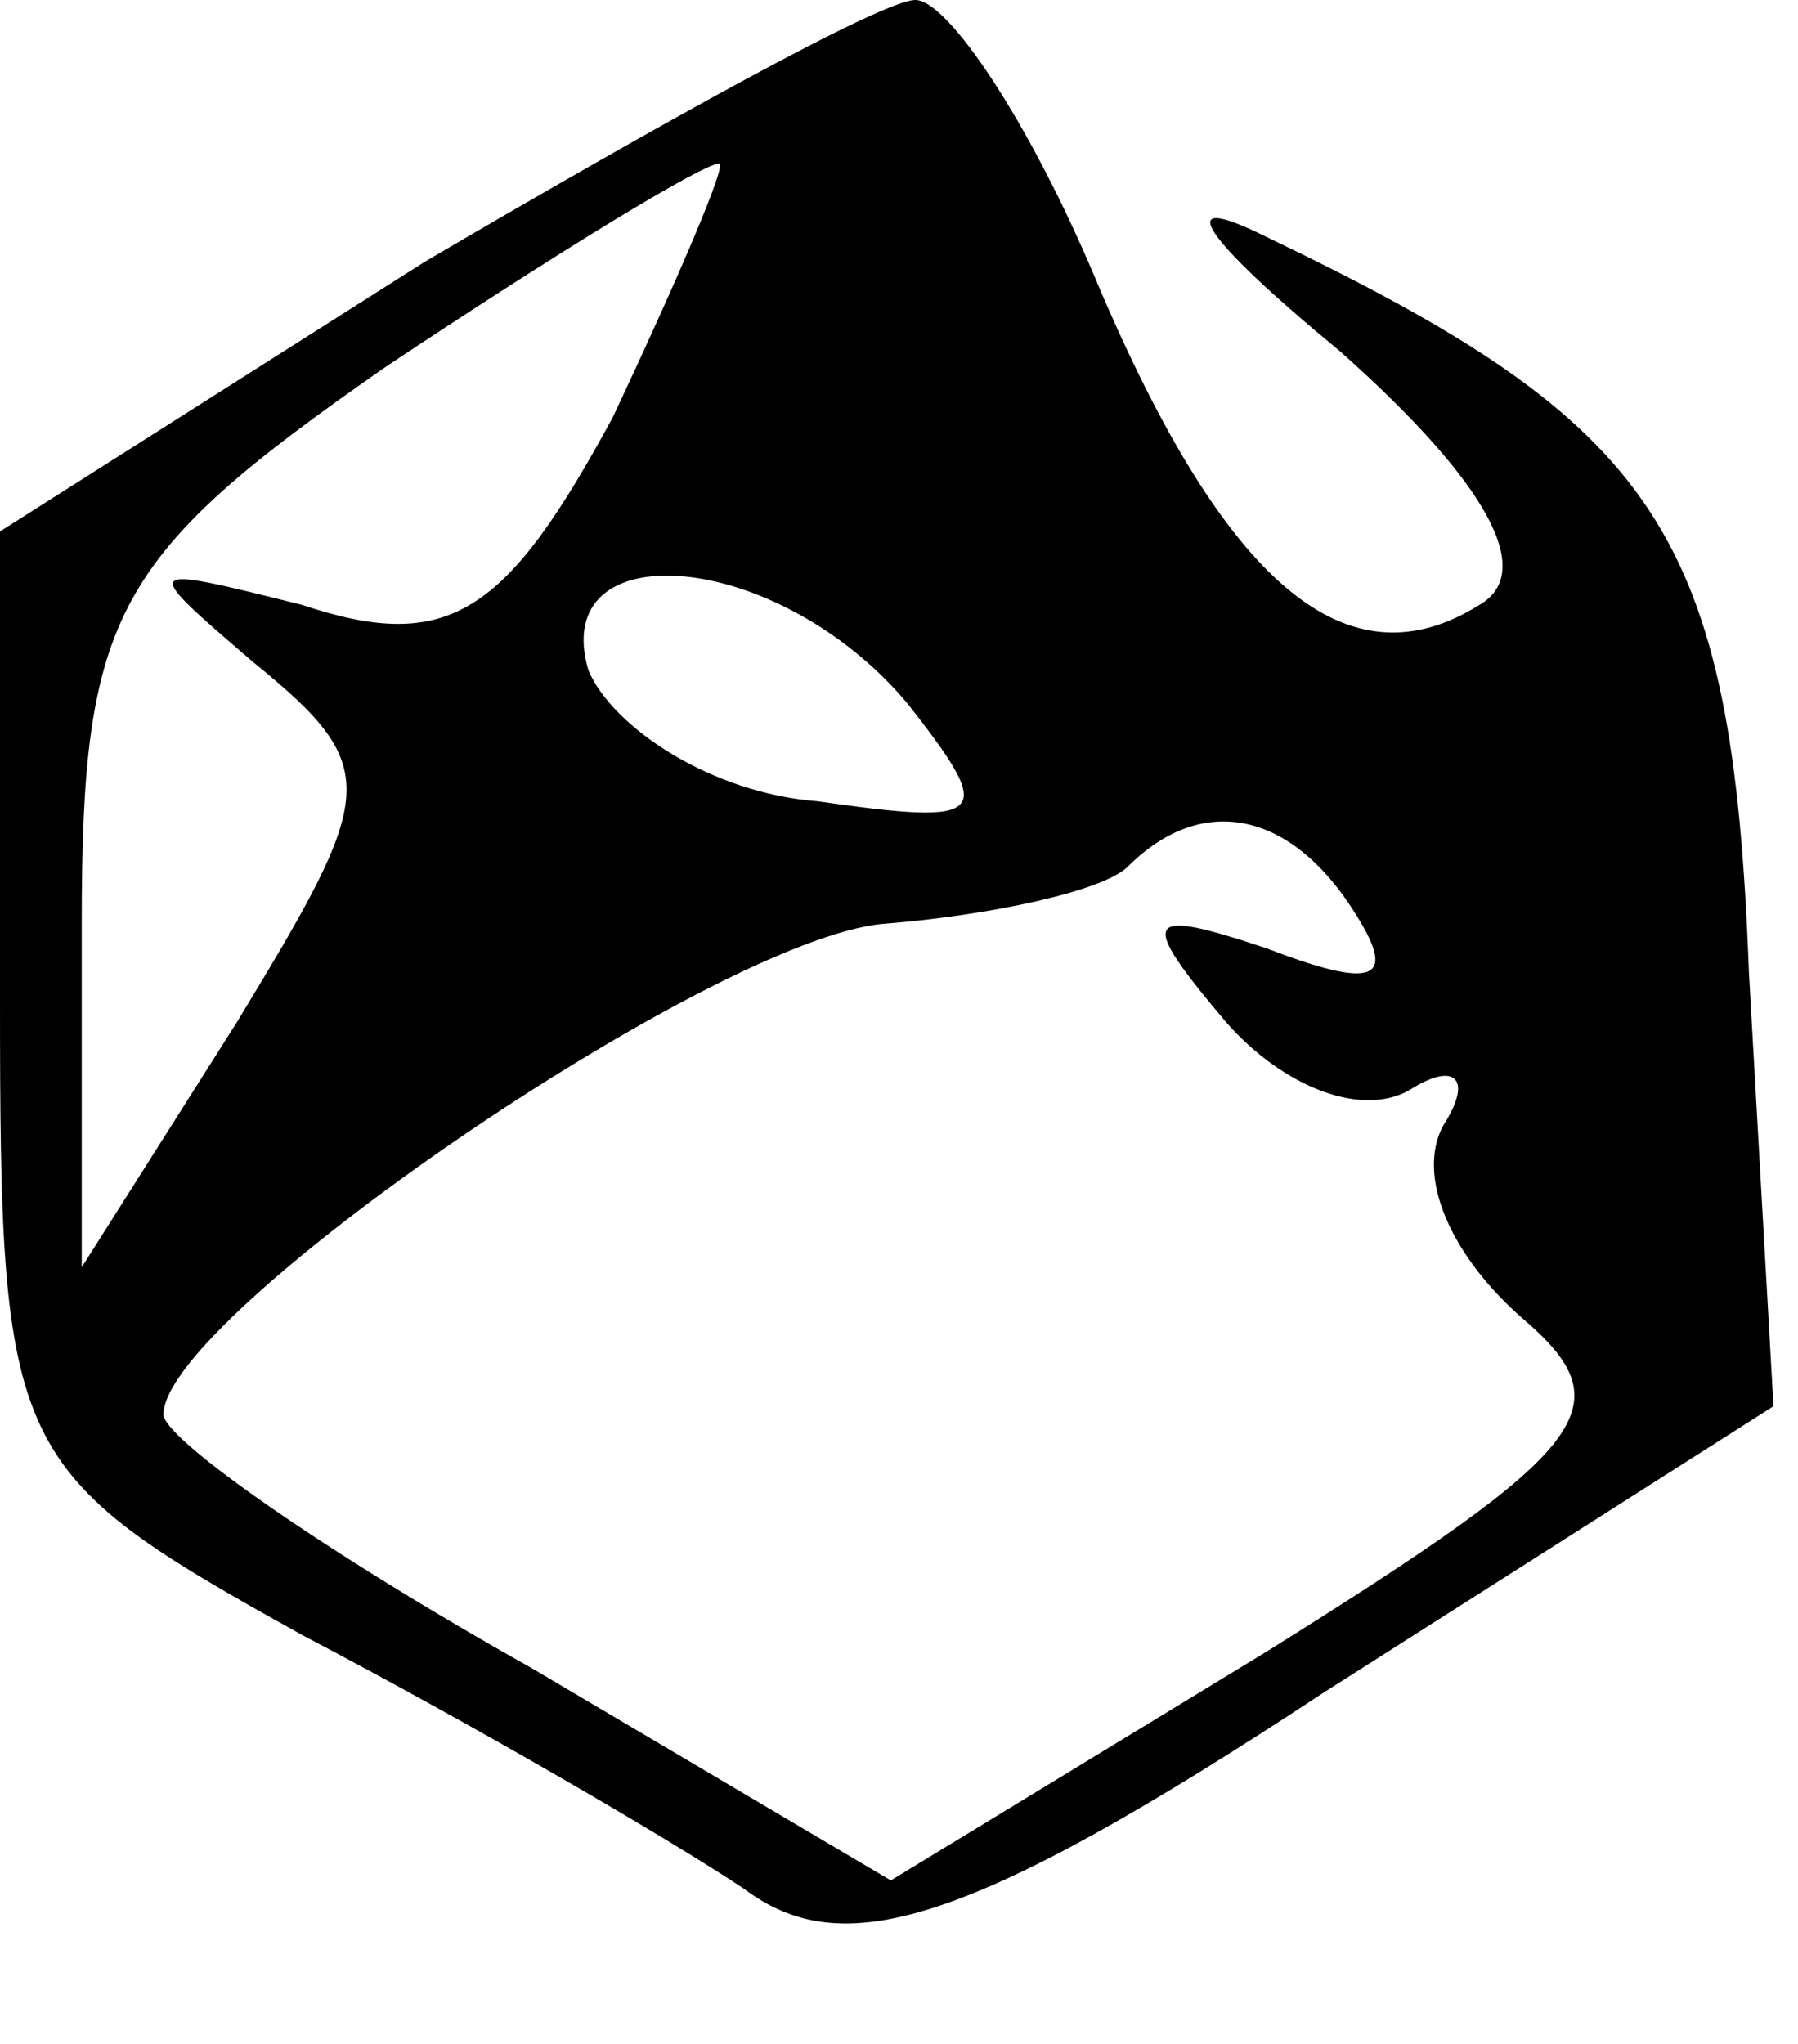 <?xml version="1.0" standalone="no"?>
<!DOCTYPE svg PUBLIC "-//W3C//DTD SVG 20010904//EN"
 "http://www.w3.org/TR/2001/REC-SVG-20010904/DTD/svg10.dtd">
<svg version="1.0" xmlns="http://www.w3.org/2000/svg"
 width="22pt" height="25pt" viewBox="0 0 22 25"
 preserveAspectRatio="xMidYMid meet">
<g transform="translate(0,25) scale(0.1,-0.1)"
fill="#000000" stroke="none">
<path d="M52 218 l-52 -33 0 -57 c0 -56 1 -58 37 -78 21 -11 45 -25 54 -31 12
-9 27 -5 71 24 l55 35 -3 53 c-2 54 -11 67 -59 90 -12 6 -8 0 9 -14 18 -16 24
-27 17 -31 -16 -10 -31 2 -47 40 -8 19 -18 34 -22 34 -4 0 -31 -15 -60 -32z
m23 -19 c-13 -24 -20 -29 -38 -23 -20 5 -20 5 -6 -7 16 -13 15 -16 -2 -44
l-19 -30 0 42 c0 38 4 45 37 68 21 14 39 25 41 25 1 0 -5 -14 -13 -31z m36
-35 c11 -14 10 -15 -11 -12 -13 1 -25 9 -28 16 -5 17 23 15 39 -4z m55 -26 c5
-8 2 -9 -11 -4 -15 5 -16 4 -5 -9 7 -8 17 -12 23 -8 5 3 7 1 4 -4 -4 -6 0 -16
9 -24 13 -11 9 -16 -31 -41 l-46 -28 -44 26 c-25 14 -45 28 -45 31 0 12 67 58
88 60 13 1 27 4 30 7 9 9 20 7 28 -6z"/>
</g>
</svg>
